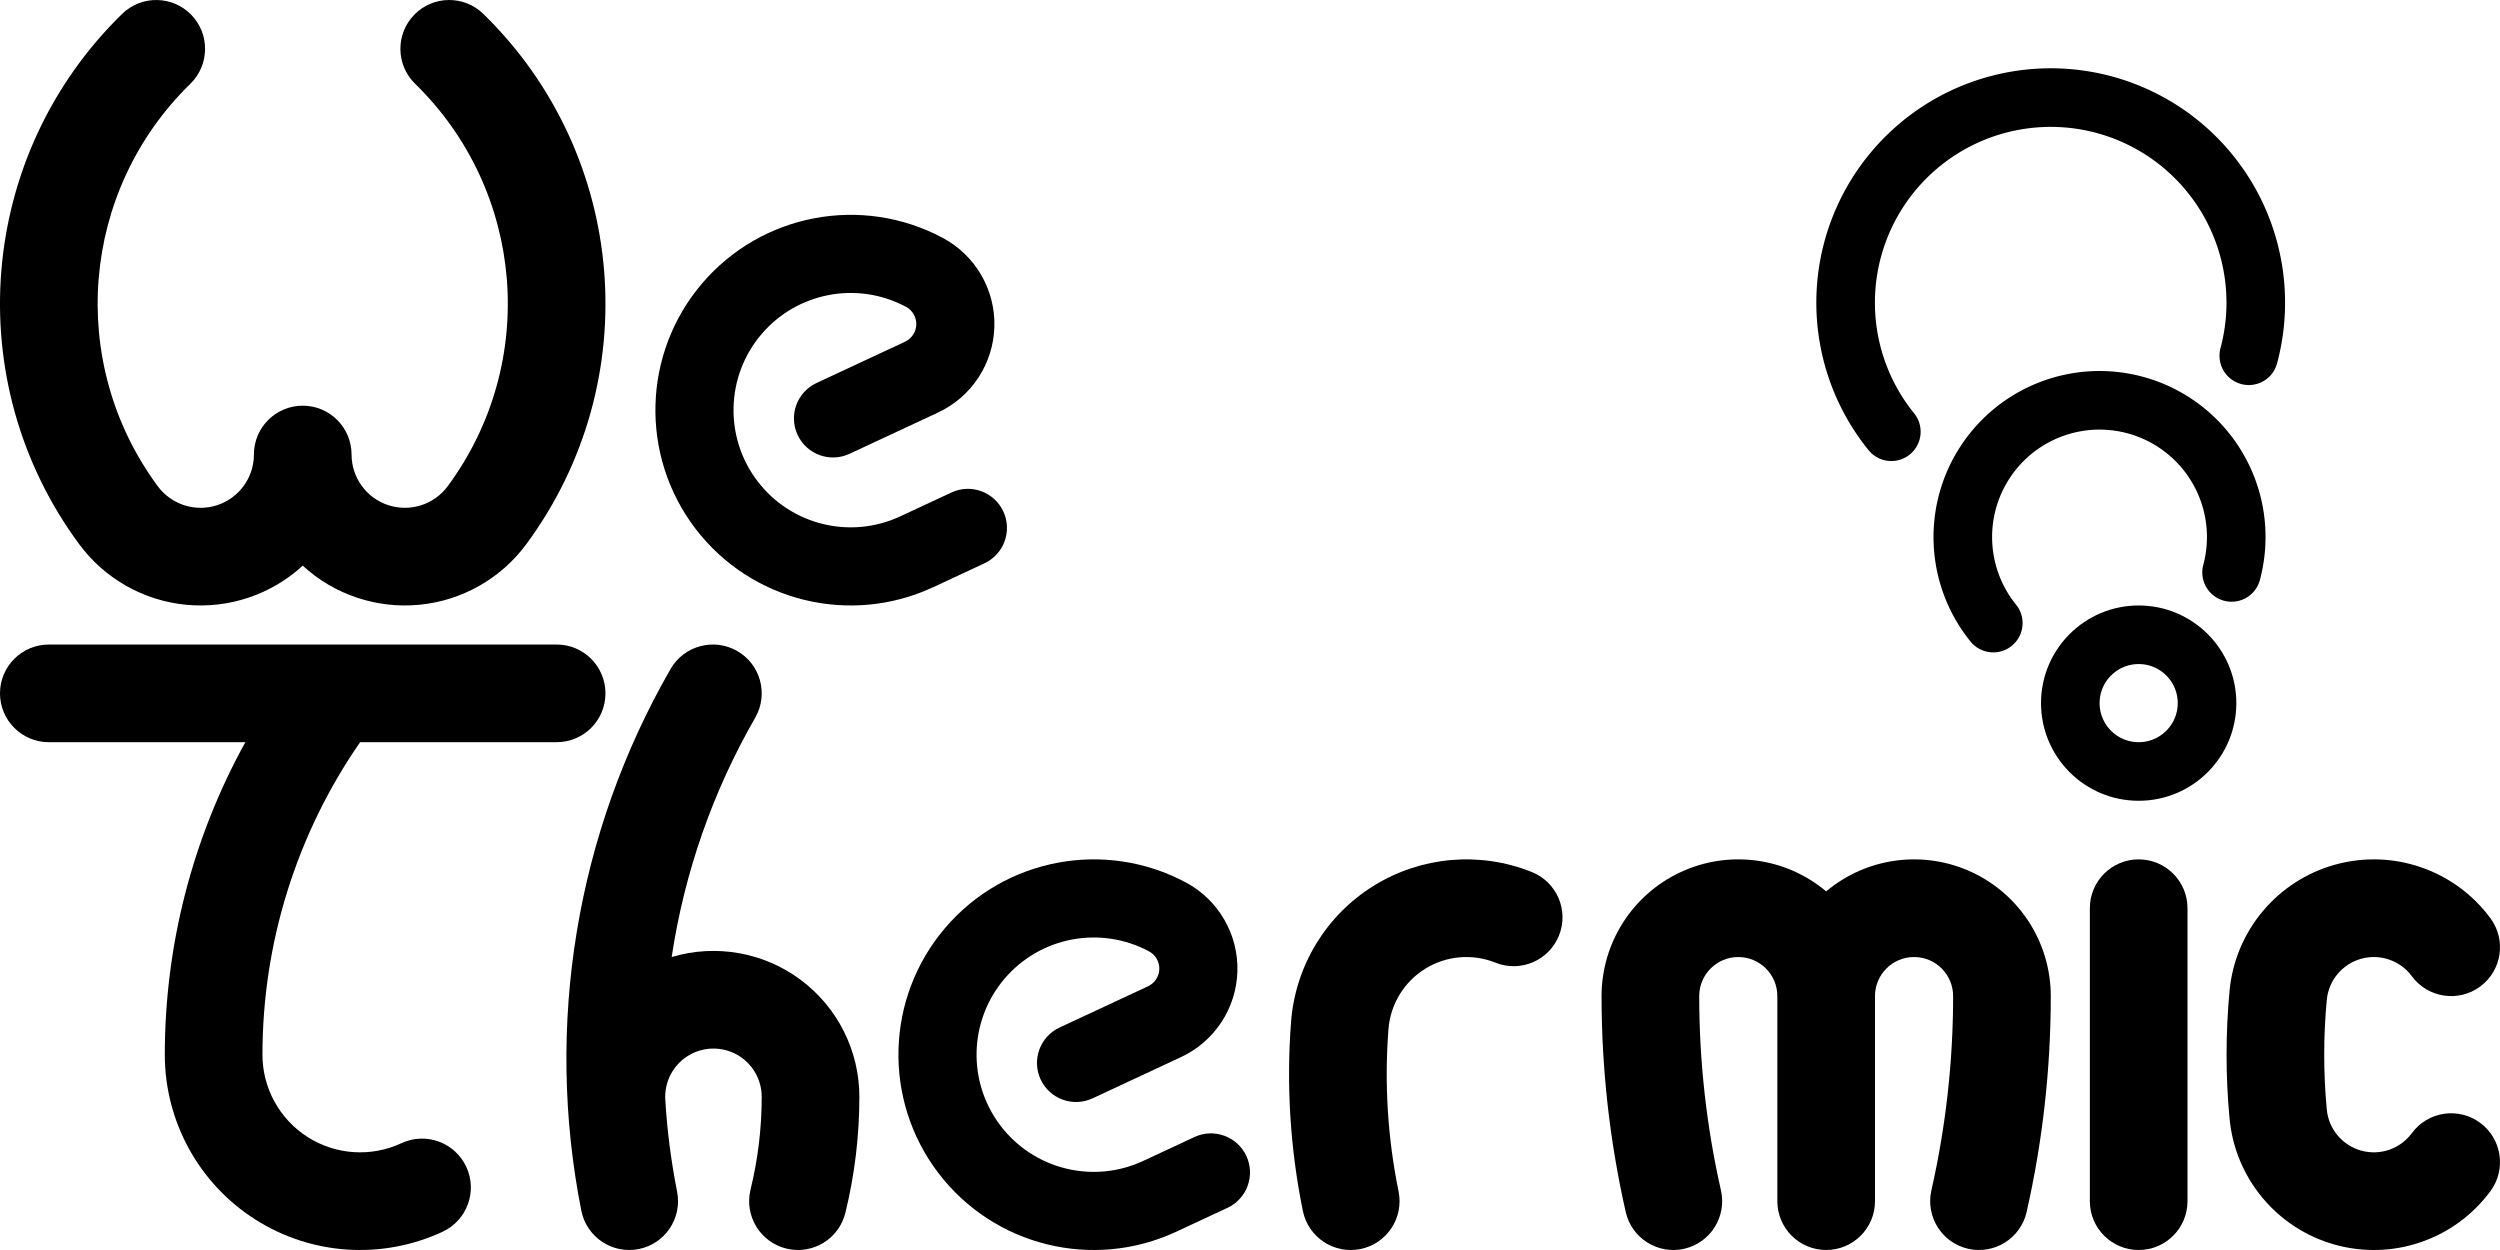 <?xml version="1.0" encoding="UTF-8" standalone="no"?>
<svg
   xmlns:dc="http://purl.org/dc/elements/1.1/"
   xmlns:cc="http://creativecommons.org/ns#"
   xmlns:rdf="http://www.w3.org/1999/02/22-rdf-syntax-ns#"
   xmlns:svg="http://www.w3.org/2000/svg"
   xmlns="http://www.w3.org/2000/svg"
   xmlns:sodipodi="http://sodipodi.sourceforge.net/DTD/sodipodi-0.dtd"
   xmlns:inkscape="http://www.inkscape.org/namespaces/inkscape"
   width="128"
   height="64"
   viewBox="0 0 128 64"
   version="1.1"
   id="svg1126"
   inkscape:version="1.0.2 (e86c870879, 2021-01-15)"
   sodipodi:docname="WeThermic.svg">
  <defs
     id="defs1120" />
  <sodipodi:namedview
     id="base"
     pagecolor="#ffffff"
     bordercolor="#666666"
     borderopacity="1.0"
     inkscape:pageopacity="0.0"
     inkscape:pageshadow="2"
     inkscape:zoom="7.2407734"
     inkscape:cx="61.940897"
     inkscape:cy="33.421844"
     inkscape:document-units="px"
     inkscape:current-layer="layer1"
     showgrid="true"
     inkscape:window-width="1920"
     inkscape:window-height="1023"
     inkscape:window-x="0"
     inkscape:window-y="0"
     inkscape:window-maximized="1"
     inkscape:showpageshadow="2"
     inkscape:pagecheckerboard="0"
     inkscape:deskcolor="#d1d1d1"
     inkscape:document-rotation="0">
    <inkscape:grid
       type="xygrid"
       id="grid1671"
       originx="0"
       originy="0" />
  </sodipodi:namedview>
  <g
     inkscape:label="Layer 1"
     inkscape:groupmode="layer"
     id="layer1">
    <g
       fill="none"
       font-style="normal"
       stroke-width="9.761"
       stroke="#000000"
       font-size="35.278px"
       stroke-linejoin="bevel"
       transform="matrix(0.1,0,0,0.1,64,32)"
       font-weight="400"
       stroke-linecap="round"
       stroke-opacity="1"
       font-family="Sans"
       id="g181"
       style="fill:none;fill-opacity:1;fill-rule:evenodd;stroke:#000000;stroke-width:1.001;stroke-dasharray:none;stroke-opacity:1" />
    <g
       fill="none"
       font-style="normal"
       stroke-width="9.761"
       stroke="#000000"
       font-size="35.278px"
       stroke-linejoin="bevel"
       transform="matrix(0.1,0,0,0.1,64,32)"
       font-weight="400"
       stroke-linecap="round"
       stroke-opacity="1"
       font-family="Sans"
       id="g185"
       style="fill:none;fill-opacity:1;fill-rule:evenodd;stroke:#000000;stroke-width:1.001;stroke-dasharray:none;stroke-opacity:1" />
    <g
       fill="none"
       font-style="normal"
       stroke-width="9.761"
       stroke="#000000"
       font-size="35.278px"
       stroke-linejoin="bevel"
       transform="matrix(0.1,0,0,0.1,64,32)"
       font-weight="400"
       stroke-linecap="round"
       stroke-opacity="1"
       font-family="Sans"
       id="g193"
       style="fill:none;fill-opacity:1;fill-rule:evenodd;stroke:#000000;stroke-width:1.001;stroke-dasharray:none;stroke-opacity:1" />
    <g
       fill="none"
       font-style="normal"
       stroke-width="9.761"
       stroke="#000000"
       font-size="35.278px"
       stroke-linejoin="bevel"
       transform="matrix(0.1,0,0,0.1,64,32)"
       font-weight="400"
       stroke-linecap="round"
       stroke-opacity="1"
       font-family="Sans"
       id="g197"
       style="fill:none;fill-opacity:1;fill-rule:evenodd;stroke:#000000;stroke-width:1.001;stroke-dasharray:none;stroke-opacity:1" />
    <g
       fill="none"
       font-style="normal"
       stroke-width="9.761"
       stroke="#000000"
       font-size="35.278px"
       stroke-linejoin="bevel"
       transform="matrix(0.1,0,0,0.1,64,32)"
       font-weight="400"
       stroke-linecap="round"
       stroke-opacity="1"
       font-family="Sans"
       id="g201"
       style="fill:none;fill-opacity:1;fill-rule:evenodd;stroke:#000000;stroke-width:1.001;stroke-dasharray:none;stroke-opacity:1" />
    <g
       fill="none"
       font-style="normal"
       stroke-width="9.761"
       stroke="#000000"
       font-size="35.278px"
       stroke-linejoin="bevel"
       transform="matrix(0.1,0,0,0.1,64,32)"
       font-weight="400"
       stroke-linecap="round"
       stroke-opacity="1"
       font-family="Sans"
       id="g205"
       style="fill:none;fill-opacity:1;fill-rule:evenodd;stroke:#000000;stroke-width:1.001;stroke-dasharray:none;stroke-opacity:1" />
    <g
       fill="none"
       font-style="normal"
       stroke-width="9.761"
       stroke="#000000"
       font-size="35.278px"
       stroke-linejoin="bevel"
       transform="matrix(0.1,0,0,0.1,64,32)"
       font-weight="400"
       stroke-linecap="round"
       stroke-opacity="1"
       font-family="Sans"
       id="g209"
       style="fill:none;fill-opacity:1;fill-rule:evenodd;stroke:#000000;stroke-width:1.001;stroke-dasharray:none;stroke-opacity:1" />
    <g
       fill="none"
       font-style="normal"
       stroke-width="9.761"
       stroke="#000000"
       font-size="35.278px"
       stroke-linejoin="bevel"
       transform="matrix(0.1,0,0,0.1,64,32)"
       font-weight="400"
       stroke-linecap="round"
       stroke-opacity="1"
       font-family="Sans"
       id="g213"
       style="fill:none;fill-opacity:1;fill-rule:evenodd;stroke:#000000;stroke-width:1.001;stroke-dasharray:none;stroke-opacity:1" />
    <g
       fill="none"
       font-style="normal"
       stroke-width="9.761"
       stroke="#000000"
       font-size="35.278px"
       stroke-linejoin="bevel"
       transform="matrix(0.1,0,0,0.1,64,32)"
       font-weight="400"
       stroke-linecap="round"
       stroke-opacity="1"
       font-family="Sans"
       id="g217"
       style="fill:none;fill-opacity:1;fill-rule:evenodd;stroke:#000000;stroke-width:1.001;stroke-dasharray:none;stroke-opacity:1" />
    <g
       fill="none"
       font-style="normal"
       stroke-width="9.761"
       stroke="#000000"
       font-size="35.278px"
       stroke-linejoin="bevel"
       transform="matrix(0.1,0,0,0.1,64,32)"
       font-weight="400"
       stroke-linecap="round"
       stroke-opacity="1"
       font-family="Sans"
       id="g221"
       style="fill:none;fill-opacity:1;fill-rule:evenodd;stroke:#000000;stroke-width:1.001;stroke-dasharray:none;stroke-opacity:1" />
    <g
       fill="none"
       font-style="normal"
       stroke-width="9.761"
       stroke="#000000"
       font-size="35.278px"
       stroke-linejoin="bevel"
       transform="matrix(0.1,0,0,0.1,64,32)"
       font-weight="400"
       stroke-linecap="round"
       stroke-opacity="1"
       font-family="Sans"
       id="g225"
       style="fill:none;fill-opacity:1;fill-rule:evenodd;stroke:#000000;stroke-width:1.001;stroke-dasharray:none;stroke-opacity:1" />
    <g
       fill="none"
       font-style="normal"
       stroke-width="9.761"
       stroke="#000000"
       font-size="35.278px"
       stroke-linejoin="bevel"
       transform="matrix(0.1,0,0,0.1,64,32)"
       font-weight="400"
       stroke-linecap="round"
       stroke-opacity="1"
       font-family="Sans"
       id="g229"
       style="fill:none;fill-opacity:1;fill-rule:evenodd;stroke:#000000;stroke-width:1.001;stroke-dasharray:none;stroke-opacity:1" />
    <g
       fill="none"
       font-style="normal"
       stroke-width="9.761"
       stroke="#000000"
       font-size="35.278px"
       stroke-linejoin="bevel"
       transform="matrix(0.1,0,0,0.1,64,32)"
       font-weight="400"
       stroke-linecap="round"
       stroke-opacity="1"
       font-family="Sans"
       id="g237"
       style="fill:none;fill-opacity:1;fill-rule:evenodd;stroke:#000000;stroke-width:1.001;stroke-dasharray:none;stroke-opacity:1" />
    <g
       fill="none"
       font-style="normal"
       stroke-width="9.761"
       stroke="#000000"
       font-size="35.278px"
       stroke-linejoin="bevel"
       transform="matrix(0.1,0,0,0.1,64,32)"
       font-weight="400"
       stroke-linecap="round"
       stroke-opacity="1"
       font-family="Sans"
       id="g241"
       style="fill:none;fill-opacity:1;fill-rule:evenodd;stroke:#000000;stroke-width:1.001;stroke-dasharray:none;stroke-opacity:1" />
    <g
       fill="none"
       font-style="normal"
       stroke-width="9.761"
       stroke="#000000"
       font-size="35.278px"
       stroke-linejoin="bevel"
       transform="matrix(0.1,0,0,0.1,64,32)"
       font-weight="400"
       stroke-linecap="round"
       stroke-opacity="1"
       font-family="Sans"
       id="g245"
       style="fill:none;fill-opacity:1;fill-rule:evenodd;stroke:#000000;stroke-width:1.001;stroke-dasharray:none;stroke-opacity:1" />
    <g
       fill="none"
       font-style="normal"
       stroke-width="9.761"
       stroke="#000000"
       font-size="35.278px"
       stroke-linejoin="bevel"
       transform="matrix(0.1,0,0,0.1,64,32)"
       font-weight="400"
       stroke-linecap="round"
       stroke-opacity="1"
       font-family="Sans"
       id="g249"
       style="fill:none;fill-opacity:1;fill-rule:evenodd;stroke:#000000;stroke-width:1.001;stroke-dasharray:none;stroke-opacity:1" />
    <g
       fill="none"
       font-style="normal"
       stroke-width="9.761"
       stroke="#000000"
       font-size="35.278px"
       stroke-linejoin="bevel"
       transform="matrix(0.1,0,0,0.1,64,32)"
       font-weight="400"
       stroke-linecap="round"
       stroke-opacity="1"
       font-family="Sans"
       id="g253"
       style="fill:none;fill-opacity:1;fill-rule:evenodd;stroke:#000000;stroke-width:1.001;stroke-dasharray:none;stroke-opacity:1" />
    <g
       fill="none"
       font-style="normal"
       stroke-width="9.761"
       stroke="#000000"
       font-size="35.278px"
       stroke-linejoin="bevel"
       transform="matrix(0.1,0,0,0.1,64,32)"
       font-weight="400"
       stroke-linecap="round"
       stroke-opacity="1"
       font-family="Sans"
       id="g257"
       style="fill:none;fill-opacity:1;fill-rule:evenodd;stroke:#000000;stroke-width:1.001;stroke-dasharray:none;stroke-opacity:1" />
    <g
       fill="none"
       font-style="normal"
       stroke-width="9.761"
       stroke="#000000"
       font-size="35.278px"
       stroke-linejoin="bevel"
       transform="matrix(0.1,0,0,0.1,64,32)"
       font-weight="400"
       stroke-linecap="round"
       stroke-opacity="1"
       font-family="Sans"
       id="g261"
       style="fill:none;fill-opacity:1;fill-rule:evenodd;stroke:#000000;stroke-width:1.001;stroke-dasharray:none;stroke-opacity:1" />
    <g
       fill="none"
       font-style="normal"
       stroke-width="9.761"
       stroke="#000000"
       font-size="35.278px"
       stroke-linejoin="bevel"
       transform="matrix(0.1,0,0,0.1,64,32)"
       font-weight="400"
       stroke-linecap="round"
       stroke-opacity="1"
       font-family="Sans"
       id="g265"
       style="fill:none;fill-opacity:1;fill-rule:evenodd;stroke:#000000;stroke-width:1.001;stroke-dasharray:none;stroke-opacity:1" />
    <g
       fill="none"
       font-style="normal"
       stroke-width="9.761"
       stroke="#000000"
       font-size="35.278px"
       stroke-linejoin="bevel"
       transform="matrix(0.1,0,0,0.1,64,32)"
       font-weight="400"
       stroke-linecap="round"
       stroke-opacity="1"
       font-family="Sans"
       id="g269"
       style="fill:none;fill-opacity:1;fill-rule:evenodd;stroke:#000000;stroke-width:1.001;stroke-dasharray:none;stroke-opacity:1" />
    <g
       fill="none"
       font-style="normal"
       stroke-width="9.761"
       stroke="#000000"
       font-size="35.278px"
       stroke-linejoin="bevel"
       transform="matrix(0.1,0,0,0.1,64,32)"
       font-weight="400"
       stroke-linecap="round"
       stroke-opacity="1"
       font-family="Sans"
       id="g273"
       style="fill:none;fill-opacity:1;fill-rule:evenodd;stroke:#000000;stroke-width:1.001;stroke-dasharray:none;stroke-opacity:1" />
    <g
       fill="none"
       font-style="normal"
       stroke-width="9.761"
       stroke="#000000"
       font-size="35.278px"
       stroke-linejoin="bevel"
       transform="matrix(0.1,0,0,0.1,64,32)"
       font-weight="400"
       stroke-linecap="round"
       stroke-opacity="1"
       font-family="Sans"
       id="g277"
       style="fill:none;fill-opacity:1;fill-rule:evenodd;stroke:#000000;stroke-width:1.001;stroke-dasharray:none;stroke-opacity:1" />
    <g
       fill="none"
       font-style="normal"
       stroke-width="9.761"
       stroke="#000000"
       font-size="35.278px"
       stroke-linejoin="bevel"
       transform="matrix(0.1,0,0,0.1,64,32)"
       font-weight="400"
       stroke-linecap="round"
       stroke-opacity="1"
       font-family="Sans"
       id="g285"
       style="fill:none;fill-opacity:1;fill-rule:evenodd;stroke:#000000;stroke-width:1.001;stroke-dasharray:none;stroke-opacity:1" />
    <g
       fill="none"
       font-style="normal"
       stroke-width="9.761"
       stroke="#000000"
       font-size="35.278px"
       stroke-linejoin="bevel"
       transform="matrix(0.1,0,0,0.1,64,32)"
       font-weight="400"
       stroke-linecap="round"
       stroke-opacity="1"
       font-family="Sans"
       id="g289"
       style="fill:none;fill-opacity:1;fill-rule:evenodd;stroke:#000000;stroke-width:1.001;stroke-dasharray:none;stroke-opacity:1" />
    <g
       fill="none"
       font-style="normal"
       stroke-width="9.761"
       stroke="#000000"
       font-size="35.278px"
       stroke-linejoin="bevel"
       transform="matrix(0.1,0,0,0.1,64,32)"
       font-weight="400"
       stroke-linecap="round"
       stroke-opacity="1"
       font-family="Sans"
       id="g293"
       style="fill:none;fill-opacity:1;fill-rule:evenodd;stroke:#000000;stroke-width:1.001;stroke-dasharray:none;stroke-opacity:1" />
    <g
       fill="none"
       font-style="normal"
       stroke-width="9.761"
       stroke="#000000"
       font-size="35.278px"
       stroke-linejoin="bevel"
       transform="matrix(0.1,0,0,0.1,64,32)"
       font-weight="400"
       stroke-linecap="round"
       stroke-opacity="1"
       font-family="Sans"
       id="g297"
       style="fill:none;fill-opacity:1;fill-rule:evenodd;stroke:#000000;stroke-width:1.001;stroke-dasharray:none;stroke-opacity:1" />
    <g
       fill="none"
       font-style="normal"
       stroke-width="9.761"
       stroke="#000000"
       font-size="35.278px"
       stroke-linejoin="bevel"
       transform="matrix(0.1,0,0,0.1,64,32)"
       font-weight="400"
       stroke-linecap="round"
       stroke-opacity="1"
       font-family="Sans"
       id="g301"
       style="fill:none;fill-opacity:1;fill-rule:evenodd;stroke:#000000;stroke-width:1.001;stroke-dasharray:none;stroke-opacity:1" />
    <g
       fill="none"
       font-style="normal"
       stroke-width="9.761"
       stroke="#000000"
       font-size="35.278px"
       stroke-linejoin="bevel"
       transform="matrix(0.1,0,0,0.1,64,32)"
       font-weight="400"
       stroke-linecap="round"
       stroke-opacity="1"
       font-family="Sans"
       id="g305"
       style="fill:none;fill-opacity:1;fill-rule:evenodd;stroke:#000000;stroke-width:1.001;stroke-dasharray:none;stroke-opacity:1" />
    <g
       fill="none"
       font-style="normal"
       stroke-width="9.761"
       stroke="#000000"
       font-size="35.278px"
       stroke-linejoin="bevel"
       transform="matrix(0.1,0,0,0.1,64,32)"
       font-weight="400"
       stroke-linecap="round"
       stroke-opacity="1"
       font-family="Sans"
       id="g309"
       style="fill:none;fill-opacity:1;fill-rule:evenodd;stroke:#000000;stroke-width:1.001;stroke-dasharray:none;stroke-opacity:1" />
    <g
       fill="none"
       font-style="normal"
       stroke-width="9.761"
       stroke="#000000"
       font-size="35.278px"
       stroke-linejoin="bevel"
       transform="matrix(0.1,0,0,0.1,64,32)"
       font-weight="400"
       stroke-linecap="round"
       stroke-opacity="1"
       font-family="Sans"
       id="g313"
       style="fill:none;fill-opacity:1;fill-rule:evenodd;stroke:#000000;stroke-width:1.001;stroke-dasharray:none;stroke-opacity:1" />
    <g
       fill="none"
       font-style="normal"
       stroke-width="9.761"
       stroke="#000000"
       font-size="35.278px"
       stroke-linejoin="bevel"
       transform="matrix(0.1,0,0,0.1,64,32)"
       font-weight="400"
       stroke-linecap="round"
       stroke-opacity="1"
       font-family="Sans"
       id="g317"
       style="fill:none;fill-opacity:1;fill-rule:evenodd;stroke:#000000;stroke-width:1.001;stroke-dasharray:none;stroke-opacity:1" />
    <g
       fill="none"
       font-style="normal"
       stroke-width="9.761"
       stroke="#000000"
       font-size="35.278px"
       stroke-linejoin="bevel"
       transform="matrix(0.1,0,0,0.1,64,32)"
       font-weight="400"
       stroke-linecap="round"
       stroke-opacity="1"
       font-family="Sans"
       id="g321"
       style="fill:none;fill-opacity:1;fill-rule:evenodd;stroke:#000000;stroke-width:1.001;stroke-dasharray:none;stroke-opacity:1" />
    <g
       fill="none"
       font-style="normal"
       stroke-width="9.761"
       stroke="#000000"
       font-size="35.278px"
       stroke-linejoin="bevel"
       transform="matrix(0.1,0,0,0.1,64,32)"
       font-weight="400"
       stroke-linecap="round"
       stroke-opacity="1"
       font-family="Sans"
       id="g325"
       style="fill:none;fill-opacity:1;fill-rule:evenodd;stroke:#000000;stroke-width:1.001;stroke-dasharray:none;stroke-opacity:1" />
    <g
       fill="none"
       font-style="normal"
       stroke-width="9.761"
       stroke="#000000"
       font-size="35.278px"
       stroke-linejoin="bevel"
       transform="matrix(0.1,0,0,0.1,64,32)"
       font-weight="400"
       stroke-linecap="round"
       stroke-opacity="1"
       font-family="Sans"
       id="g329"
       style="fill:none;fill-opacity:1;fill-rule:evenodd;stroke:#000000;stroke-width:1.001;stroke-dasharray:none;stroke-opacity:1" />
    <g
       fill="none"
       font-style="normal"
       stroke-width="9.761"
       stroke="#000000"
       font-size="35.278px"
       stroke-linejoin="bevel"
       transform="matrix(0.1,0,0,0.1,64,32)"
       font-weight="400"
       stroke-linecap="round"
       stroke-opacity="1"
       font-family="Sans"
       id="g333"
       style="fill:none;fill-opacity:1;fill-rule:evenodd;stroke:#000000;stroke-width:1.001;stroke-dasharray:none;stroke-opacity:1" />
    <g
       fill="none"
       font-style="normal"
       stroke-width="9.761"
       stroke="#000000"
       font-size="35.278px"
       stroke-linejoin="bevel"
       transform="matrix(0.1,0,0,0.1,64,32)"
       font-weight="400"
       stroke-linecap="round"
       stroke-opacity="1"
       font-family="Sans"
       id="g341"
       style="fill:none;fill-opacity:1;fill-rule:evenodd;stroke:#000000;stroke-width:1.001;stroke-dasharray:none;stroke-opacity:1" />
    <g
       fill="none"
       font-style="normal"
       stroke-width="9.761"
       stroke="#000000"
       font-size="35.278px"
       stroke-linejoin="bevel"
       transform="matrix(0.1,0,0,0.1,64,32)"
       font-weight="400"
       stroke-linecap="round"
       stroke-opacity="1"
       font-family="Sans"
       id="g345"
       style="fill:none;fill-opacity:1;fill-rule:evenodd;stroke:#000000;stroke-width:1.001;stroke-dasharray:none;stroke-opacity:1" />
    <g
       fill="none"
       font-style="normal"
       stroke-width="9.761"
       stroke="#000000"
       font-size="35.278px"
       stroke-linejoin="bevel"
       transform="matrix(0.1,0,0,0.1,64,32)"
       font-weight="400"
       stroke-linecap="round"
       stroke-opacity="1"
       font-family="Sans"
       id="g349"
       style="fill:none;fill-opacity:1;fill-rule:evenodd;stroke:#000000;stroke-width:1.001;stroke-dasharray:none;stroke-opacity:1" />
    <g
       fill="none"
       font-style="normal"
       stroke-width="9.761"
       stroke="#000000"
       font-size="35.278px"
       stroke-linejoin="bevel"
       transform="matrix(0.1,0,0,0.1,64,32)"
       font-weight="400"
       stroke-linecap="round"
       stroke-opacity="1"
       font-family="Sans"
       id="g357"
       style="fill:none;fill-opacity:1;fill-rule:evenodd;stroke:#000000;stroke-width:1.001;stroke-dasharray:none;stroke-opacity:1" />
    <g
       fill="none"
       font-style="normal"
       stroke-width="9.761"
       stroke="#000000"
       font-size="35.278px"
       stroke-linejoin="bevel"
       transform="matrix(0.1,0,0,0.1,64,32)"
       font-weight="400"
       stroke-linecap="round"
       stroke-opacity="1"
       font-family="Sans"
       id="g361"
       style="fill:none;fill-opacity:1;fill-rule:evenodd;stroke:#000000;stroke-width:1.001;stroke-dasharray:none;stroke-opacity:1" />
    <g
       fill="none"
       font-style="normal"
       stroke-width="9.761"
       stroke="#000000"
       font-size="35.278px"
       stroke-linejoin="bevel"
       transform="matrix(0.1,0,0,0.1,64,32)"
       font-weight="400"
       stroke-linecap="round"
       stroke-opacity="1"
       font-family="Sans"
       id="g365"
       style="fill:none;fill-opacity:1;fill-rule:evenodd;stroke:#000000;stroke-width:1.001;stroke-dasharray:none;stroke-opacity:1" />
    <g
       fill="none"
       font-style="normal"
       stroke-width="9.761"
       stroke="#000000"
       font-size="35.278px"
       stroke-linejoin="bevel"
       transform="matrix(0.1,0,0,0.1,64,32)"
       font-weight="400"
       stroke-linecap="round"
       stroke-opacity="1"
       font-family="Sans"
       id="g369"
       style="fill:none;fill-opacity:1;fill-rule:evenodd;stroke:#000000;stroke-width:1.001;stroke-dasharray:none;stroke-opacity:1" />
    <g
       fill="none"
       font-style="normal"
       stroke-width="9.761"
       stroke="#000000"
       font-size="35.278px"
       stroke-linejoin="bevel"
       transform="matrix(0.1,0,0,0.1,64,32)"
       font-weight="400"
       stroke-linecap="round"
       stroke-opacity="1"
       font-family="Sans"
       id="g373"
       style="fill:none;fill-opacity:1;fill-rule:evenodd;stroke:#000000;stroke-width:1.001;stroke-dasharray:none;stroke-opacity:1" />
    <g
       fill="none"
       font-style="normal"
       stroke-width="9.761"
       stroke="#000000"
       font-size="35.278px"
       stroke-linejoin="bevel"
       transform="matrix(0.1,0,0,0.1,64,32)"
       font-weight="400"
       stroke-linecap="round"
       stroke-opacity="1"
       font-family="Sans"
       id="g377"
       style="fill:none;fill-opacity:1;fill-rule:evenodd;stroke:#000000;stroke-width:1.001;stroke-dasharray:none;stroke-opacity:1" />
    <g
       fill="none"
       font-style="normal"
       stroke-width="9.761"
       stroke="#000000"
       font-size="35.278px"
       stroke-linejoin="bevel"
       transform="matrix(0.1,0,0,0.1,64,32)"
       font-weight="400"
       stroke-linecap="round"
       stroke-opacity="1"
       font-family="Sans"
       id="g381"
       style="fill:none;fill-opacity:1;fill-rule:evenodd;stroke:#000000;stroke-width:1.001;stroke-dasharray:none;stroke-opacity:1" />
    <g
       fill="none"
       font-style="normal"
       stroke-width="9.761"
       stroke="#000000"
       font-size="35.278px"
       stroke-linejoin="bevel"
       transform="matrix(0.1,0,0,0.1,64,32)"
       font-weight="400"
       stroke-linecap="round"
       stroke-opacity="1"
       font-family="Sans"
       id="g389"
       style="fill:none;fill-opacity:1;fill-rule:evenodd;stroke:#000000;stroke-width:1.001;stroke-dasharray:none;stroke-opacity:1" />
    <g
       fill="none"
       font-style="normal"
       stroke-width="9.761"
       stroke="#000000"
       font-size="35.278px"
       stroke-linejoin="bevel"
       transform="matrix(0.1,0,0,0.1,64,32)"
       font-weight="400"
       stroke-linecap="round"
       stroke-opacity="1"
       font-family="Sans"
       id="g393"
       style="fill:none;fill-opacity:1;fill-rule:evenodd;stroke:#000000;stroke-width:1.001;stroke-dasharray:none;stroke-opacity:1" />
    <g
       fill="none"
       font-style="normal"
       stroke-width="9.761"
       stroke="#000000"
       font-size="35.278px"
       stroke-linejoin="bevel"
       transform="matrix(0.1,0,0,0.1,64,32)"
       font-weight="400"
       stroke-linecap="round"
       stroke-opacity="1"
       font-family="Sans"
       id="g397"
       style="fill:none;fill-opacity:1;fill-rule:evenodd;stroke:#000000;stroke-width:1.001;stroke-dasharray:none;stroke-opacity:1" />
    <g
       fill="none"
       font-style="normal"
       stroke-width="9.761"
       stroke="#000000"
       font-size="35.278px"
       stroke-linejoin="bevel"
       transform="matrix(0.1,0,0,0.1,64,32)"
       font-weight="400"
       stroke-linecap="round"
       stroke-opacity="1"
       font-family="Sans"
       id="g401"
       style="fill:none;fill-opacity:1;fill-rule:evenodd;stroke:#000000;stroke-width:1.001;stroke-dasharray:none;stroke-opacity:1" />
    <g
       fill="none"
       font-style="normal"
       stroke-width="9.761"
       stroke="#000000"
       font-size="35.278px"
       stroke-linejoin="bevel"
       transform="matrix(0.1,0,0,0.1,64,32)"
       font-weight="400"
       stroke-linecap="round"
       stroke-opacity="1"
       font-family="Sans"
       id="g405"
       style="fill:none;fill-opacity:1;fill-rule:evenodd;stroke:#000000;stroke-width:1.001;stroke-dasharray:none;stroke-opacity:1" />
    <g
       fill="none"
       font-style="normal"
       stroke-width="9.761"
       stroke="#000000"
       font-size="35.278px"
       stroke-linejoin="bevel"
       transform="matrix(0.1,0,0,0.1,64,32)"
       font-weight="400"
       stroke-linecap="round"
       stroke-opacity="1"
       font-family="Sans"
       id="g409"
       style="fill:none;fill-opacity:1;fill-rule:evenodd;stroke:#000000;stroke-width:1.001;stroke-dasharray:none;stroke-opacity:1" />
    <g
       fill="none"
       font-style="normal"
       stroke-width="9.761"
       stroke="#000000"
       font-size="35.278px"
       stroke-linejoin="bevel"
       transform="matrix(0.1,0,0,0.1,64,32)"
       font-weight="400"
       stroke-linecap="round"
       stroke-opacity="1"
       font-family="Sans"
       id="g413"
       style="fill:none;fill-opacity:1;fill-rule:evenodd;stroke:#000000;stroke-width:1.001;stroke-dasharray:none;stroke-opacity:1" />
    <g
       fill="none"
       font-style="normal"
       stroke-width="9.761"
       stroke="#000000"
       font-size="35.278px"
       stroke-linejoin="bevel"
       transform="matrix(0.1,0,0,0.1,64,32)"
       font-weight="400"
       stroke-linecap="round"
       stroke-opacity="1"
       font-family="Sans"
       id="g417"
       style="fill:none;fill-opacity:1;fill-rule:evenodd;stroke:#000000;stroke-width:1.001;stroke-dasharray:none;stroke-opacity:1" />
    <g
       fill="none"
       font-style="normal"
       stroke-width="9.761"
       stroke="#000000"
       font-size="35.278px"
       stroke-linejoin="bevel"
       transform="matrix(0.1,0,0,0.1,64,32)"
       font-weight="400"
       stroke-linecap="round"
       stroke-opacity="1"
       font-family="Sans"
       id="g421"
       style="fill:none;fill-opacity:1;fill-rule:evenodd;stroke:#000000;stroke-width:1.001;stroke-dasharray:none;stroke-opacity:1" />
    <g
       fill="none"
       font-style="normal"
       stroke-width="9.761"
       stroke="#000000"
       font-size="35.278px"
       stroke-linejoin="bevel"
       transform="matrix(0.1,0,0,0.1,64,32)"
       font-weight="400"
       stroke-linecap="round"
       stroke-opacity="1"
       font-family="Sans"
       id="g425"
       style="fill:none;fill-opacity:1;fill-rule:evenodd;stroke:#000000;stroke-width:1.001;stroke-dasharray:none;stroke-opacity:1" />
    <g
       fill="none"
       font-style="normal"
       stroke-width="9.761"
       stroke="#000000"
       font-size="35.278px"
       stroke-linejoin="bevel"
       transform="matrix(0.1,0,0,0.1,64,32)"
       font-weight="400"
       stroke-linecap="round"
       stroke-opacity="1"
       font-family="Sans"
       id="g429"
       style="fill:none;fill-opacity:1;fill-rule:evenodd;stroke:#000000;stroke-width:1.001;stroke-dasharray:none;stroke-opacity:1" />
    <g
       fill="none"
       font-style="normal"
       stroke-width="9.761"
       stroke="#000000"
       font-size="35.278px"
       stroke-linejoin="bevel"
       transform="matrix(0.1,0,0,0.1,64,32)"
       font-weight="400"
       stroke-linecap="round"
       stroke-opacity="1"
       font-family="Sans"
       id="g433"
       style="fill:none;fill-opacity:1;fill-rule:evenodd;stroke:#000000;stroke-width:1.001;stroke-dasharray:none;stroke-opacity:1" />
    <g
       fill="none"
       font-style="normal"
       stroke-width="9.761"
       stroke="#000000"
       font-size="35.278px"
       stroke-linejoin="bevel"
       transform="matrix(0.1,0,0,0.1,64,32)"
       font-weight="400"
       stroke-linecap="round"
       stroke-opacity="1"
       font-family="Sans"
       id="g437"
       style="fill:none;fill-opacity:1;fill-rule:evenodd;stroke:#000000;stroke-width:1.001;stroke-dasharray:none;stroke-opacity:1" />
    <g
       fill="none"
       font-style="normal"
       stroke-width="9.761"
       stroke="#000000"
       font-size="35.278px"
       stroke-linejoin="bevel"
       transform="matrix(0.1,0,0,0.1,64,32)"
       font-weight="400"
       stroke-linecap="round"
       stroke-opacity="1"
       font-family="Sans"
       id="g445"
       style="fill:none;fill-opacity:1;fill-rule:evenodd;stroke:#000000;stroke-width:1.001;stroke-dasharray:none;stroke-opacity:1" />
    <g
       fill="none"
       font-style="normal"
       stroke-width="9.761"
       stroke="#000000"
       font-size="35.278px"
       stroke-linejoin="bevel"
       transform="matrix(0.1,0,0,0.1,64,32)"
       font-weight="400"
       stroke-linecap="round"
       stroke-opacity="1"
       font-family="Sans"
       id="g449"
       style="fill:none;fill-opacity:1;fill-rule:evenodd;stroke:#000000;stroke-width:1.001;stroke-dasharray:none;stroke-opacity:1" />
    <g
       fill="none"
       font-style="normal"
       stroke-width="9.761"
       stroke="#000000"
       font-size="35.278px"
       stroke-linejoin="bevel"
       transform="matrix(0.1,0,0,0.1,64,32)"
       font-weight="400"
       stroke-linecap="round"
       stroke-opacity="1"
       font-family="Sans"
       id="g453"
       style="fill:none;fill-opacity:1;fill-rule:evenodd;stroke:#000000;stroke-width:1.001;stroke-dasharray:none;stroke-opacity:1" />
    <g
       fill="none"
       font-style="normal"
       stroke-width="9.761"
       stroke="#000000"
       font-size="35.278px"
       stroke-linejoin="bevel"
       transform="matrix(0.1,0,0,0.1,64,32)"
       font-weight="400"
       stroke-linecap="round"
       stroke-opacity="1"
       font-family="Sans"
       id="g457"
       style="fill:none;fill-opacity:1;fill-rule:evenodd;stroke:#000000;stroke-width:1.001;stroke-dasharray:none;stroke-opacity:1" />
    <g
       fill="none"
       font-style="normal"
       stroke-width="9.761"
       stroke="#000000"
       font-size="35.278px"
       stroke-linejoin="bevel"
       transform="matrix(0.1,0,0,0.1,64,32)"
       font-weight="400"
       stroke-linecap="round"
       stroke-opacity="1"
       font-family="Sans"
       id="g461"
       style="fill:none;fill-opacity:1;fill-rule:evenodd;stroke:#000000;stroke-width:1.001;stroke-dasharray:none;stroke-opacity:1" />
    <g
       fill="none"
       font-style="normal"
       stroke-width="9.761"
       stroke="#000000"
       font-size="35.278px"
       stroke-linejoin="bevel"
       transform="matrix(0.1,0,0,0.1,64,32)"
       font-weight="400"
       stroke-linecap="round"
       stroke-opacity="1"
       font-family="Sans"
       id="g465"
       style="fill:none;fill-opacity:1;fill-rule:evenodd;stroke:#000000;stroke-width:1.001;stroke-dasharray:none;stroke-opacity:1" />
    <g
       fill="none"
       font-style="normal"
       stroke-width="9.761"
       stroke="#000000"
       font-size="35.278px"
       stroke-linejoin="bevel"
       transform="matrix(0.1,0,0,0.1,64,32)"
       font-weight="400"
       stroke-linecap="round"
       stroke-opacity="1"
       font-family="Sans"
       id="g473"
       style="fill:none;fill-opacity:1;fill-rule:evenodd;stroke:#000000;stroke-width:1.001;stroke-dasharray:none;stroke-opacity:1" />
    <g
       fill="none"
       font-style="normal"
       stroke-width="9.761"
       stroke="#000000"
       font-size="35.278px"
       stroke-linejoin="bevel"
       transform="matrix(0.1,0,0,0.1,64,32)"
       font-weight="400"
       stroke-linecap="round"
       stroke-opacity="1"
       font-family="Sans"
       id="g481"
       style="fill:none;fill-opacity:1;fill-rule:evenodd;stroke:#000000;stroke-width:1.001;stroke-dasharray:none;stroke-opacity:1" />
    <g
       fill="none"
       font-style="normal"
       stroke-width="9.761"
       stroke="#000000"
       font-size="35.278px"
       stroke-linejoin="bevel"
       transform="matrix(0.1,0,0,0.1,64,32)"
       font-weight="400"
       stroke-linecap="round"
       stroke-opacity="1"
       font-family="Sans"
       id="g485"
       style="fill:none;fill-opacity:1;fill-rule:evenodd;stroke:#000000;stroke-width:1.001;stroke-dasharray:none;stroke-opacity:1" />
    <g
       fill="none"
       font-style="normal"
       stroke-width="9.761"
       stroke="#000000"
       font-size="35.278px"
       stroke-linejoin="bevel"
       transform="matrix(0.1,0,0,0.1,64,32)"
       font-weight="400"
       stroke-linecap="round"
       stroke-opacity="1"
       font-family="Sans"
       id="g489"
       style="fill:none;fill-opacity:1;fill-rule:evenodd;stroke:#000000;stroke-width:1.001;stroke-dasharray:none;stroke-opacity:1" />
    <g
       fill="none"
       font-style="normal"
       stroke-width="9.761"
       stroke="#000000"
       font-size="35.278px"
       stroke-linejoin="bevel"
       transform="matrix(0.1,0,0,0.1,64,32)"
       font-weight="400"
       stroke-linecap="round"
       stroke-opacity="1"
       font-family="Sans"
       id="g497"
       style="fill:none;fill-opacity:1;fill-rule:evenodd;stroke:#000000;stroke-width:1.001;stroke-dasharray:none;stroke-opacity:1" />
    <g
       fill="none"
       font-style="normal"
       stroke-width="9.761"
       stroke="#000000"
       font-size="35.278px"
       stroke-linejoin="bevel"
       transform="matrix(0.1,0,0,0.1,64,32)"
       font-weight="400"
       stroke-linecap="round"
       stroke-opacity="1"
       font-family="Sans"
       id="g501"
       style="fill:none;fill-opacity:1;fill-rule:evenodd;stroke:#000000;stroke-width:1.001;stroke-dasharray:none;stroke-opacity:1" />
    <g
       fill="none"
       font-style="normal"
       stroke-width="9.761"
       stroke="#000000"
       font-size="35.278px"
       stroke-linejoin="bevel"
       transform="matrix(0.1,0,0,0.1,64,32)"
       font-weight="400"
       stroke-linecap="round"
       stroke-opacity="1"
       font-family="Sans"
       id="g505"
       style="fill:none;fill-opacity:1;fill-rule:evenodd;stroke:#000000;stroke-width:1.001;stroke-dasharray:none;stroke-opacity:1" />
    <g
       fill="none"
       font-style="normal"
       stroke-width="9.761"
       stroke="#000000"
       font-size="35.278px"
       stroke-linejoin="bevel"
       transform="matrix(0.1,0,0,0.1,64,32)"
       font-weight="400"
       stroke-linecap="round"
       stroke-opacity="1"
       font-family="Sans"
       id="g509"
       style="fill:none;fill-opacity:1;fill-rule:evenodd;stroke:#000000;stroke-width:1.001;stroke-dasharray:none;stroke-opacity:1" />
    <g
       fill="none"
       font-style="normal"
       stroke-width="9.761"
       stroke="#000000"
       font-size="35.278px"
       stroke-linejoin="bevel"
       transform="matrix(0.1,0,0,0.1,64,32)"
       font-weight="400"
       stroke-linecap="round"
       stroke-opacity="1"
       font-family="Sans"
       id="g189"
       style="fill:#000000;fill-opacity:1;fill-rule:evenodd;stroke:none;stroke-width:1.001;stroke-dasharray:none;stroke-opacity:1">
      <path
         vector-effect="none"
         fill-rule="evenodd"
         d="m -544.684,-10.355 c 21.834,2.099 43.531,-5.178 59.684,-20.018 16.153,14.839 37.85,22.117 59.684,20.018 21.834,-2.099 41.748,-13.376 54.778,-31.021 61.512,-83.298 52.118,-199.213 -22.005,-271.52 -9.883,-9.641 -25.711,-9.444 -35.353,0.439 -9.641,9.883 -9.444,25.711 0.439,35.353 56.244,54.865 63.372,142.82 16.697,206.026 -7,9.479 -19.293,13.394 -30.485,9.709 C -452.437,-65.053 -460,-75.505 -460,-87.288 c 0,-13.807 -11.193,-25 -25,-25 -13.807,0 -25,11.193 -25,25 0,11.783 -7.563,22.235 -18.755,25.92 -11.192,3.685 -23.485,-0.231 -30.485,-9.709 v 0 c -46.675,-63.206 -39.547,-151.161 16.697,-206.026 v 0 c 9.883,-9.642 10.08,-25.47 0.439,-35.353 -9.642,-9.883 -25.47,-10.08 -35.353,-0.439 v 0 c -74.123,72.307 -83.517,188.222 -22.005,271.52 13.03,17.645 32.944,28.922 54.778,31.021 z"
         id="path187"
         style="fill:#000000;fill-opacity:1;stroke:none;stroke-width:1.001;stroke-dasharray:none;stroke-opacity:1"
         sodipodi:nodetypes="ccscccccccsccccccccccc" />
    </g>
    <g
       fill="none"
       font-style="normal"
       stroke-width="9.761"
       stroke="#000000"
       font-size="35.278px"
       stroke-linejoin="bevel"
       transform="matrix(0.1,0,0,0.1,64,32)"
       font-weight="400"
       stroke-linecap="round"
       stroke-opacity="1"
       font-family="Sans"
       id="g233"
       style="fill:none;fill-opacity:1;fill-rule:evenodd;stroke:#000000;stroke-width:1.001;stroke-dasharray:none;stroke-opacity:1">
      <path
         vector-effect="none"
         fill-rule="evenodd"
         d="m -135.982,-31.582 c 10.011,-4.668 14.342,-16.568 9.674,-26.578 -4.668,-10.011 -16.568,-14.342 -26.579,-9.674 l -26.19,12.213 c -25.572,11.924 -55.998,4.42 -73.092,-18.028 -17.095,-22.448 -16.239,-53.773 2.056,-75.254 18.294,-21.481 49.084,-27.313 73.967,-14.01 3.34,1.786 5.385,5.306 5.282,9.092 -0.104,3.786 -2.338,7.189 -5.771,8.79 l -45.315,21.131 c -10.011,4.668 -14.342,16.568 -9.674,26.578 4.668,10.011 16.568,14.342 26.579,9.674 l 45.315,-21.131 c 17.164,-8.003 28.333,-25.018 28.851,-43.949 0.517,-18.932 -9.706,-36.531 -26.408,-45.46 -41.471,-22.172 -92.788,-12.452 -123.279,23.349 -30.491,35.802 -31.917,88.011 -3.426,125.424 28.49,37.413 79.199,49.92 121.819,30.046 z"
         id="path231"
         style="fill:#000000;fill-opacity:1;stroke:none;stroke-width:1.001;stroke-dasharray:none;stroke-opacity:1"
         sodipodi:nodetypes="csccccccccccccccccc" />
    </g>
    <g
       fill="none"
       font-style="normal"
       stroke-width="9.761"
       stroke="#000000"
       font-size="35.278px"
       stroke-linejoin="bevel"
       transform="matrix(0.1,0,0,0.1,64,32)"
       font-weight="400"
       stroke-linecap="round"
       stroke-opacity="1"
       font-family="Sans"
       id="g281"
       style="fill:none;fill-opacity:1;fill-rule:evenodd;stroke:#000000;stroke-width:1.001;stroke-dasharray:none;stroke-opacity:1">
      <path
         vector-effect="none"
         fill-rule="evenodd"
         d="m -514.38,60 c -27.051,48.99 -41.24,104.038 -41.24,160 0,34.172 17.45,65.978 46.27,84.339 28.821,18.361 65.021,20.734 95.992,6.292 12.513,-5.835 17.927,-20.71 12.092,-33.223 -5.835,-12.514 -20.709,-17.928 -33.223,-12.093 -15.485,7.221 -33.586,6.035 -47.996,-3.145 -14.41,-9.181 -23.135,-25.084 -23.135,-42.17 0,-57.178 17.443,-112.996 50,-160 H -355 c 13.807,0 25,-11.193 25,-25 0,-13.807 -11.193,-25 -25,-25 h -260 c -13.807,0 -25,11.193 -25,25 0,13.807 11.193,25 25,25 z"
         id="path279"
         style="fill:#000000;fill-opacity:1;stroke:none;stroke-width:1.001;stroke-dasharray:none;stroke-opacity:1"
         sodipodi:nodetypes="ccccccccccsccscc" />
    </g>
    <g
       fill="none"
       font-style="normal"
       stroke-width="9.761"
       stroke="#000000"
       font-size="35.278px"
       stroke-linejoin="bevel"
       transform="matrix(0.1,0,0,0.1,64,32)"
       font-weight="400"
       stroke-linecap="round"
       stroke-opacity="1"
       font-family="Sans"
       id="g337"
       style="fill:none;fill-opacity:1;fill-rule:evenodd;stroke:#000000;stroke-width:1.001;stroke-dasharray:none;stroke-opacity:1">
      <path
         vector-effect="none"
         fill-rule="evenodd"
         d="m -200,241.578 c 0,-23.602 -11.153,-45.816 -30.082,-59.915 -18.929,-14.098 -43.407,-18.422 -66.021,-11.663 6.494,-43.152 21,-84.709 42.77,-122.528 6.888,-11.966 2.772,-27.251 -9.195,-34.139 -11.966,-6.888 -27.25,-2.772 -34.139,9.194 -48.28,83.872 -64.516,182.404 -45.698,277.333 2.684,13.544 15.84,22.347 29.384,19.662 13.543,-2.685 22.346,-15.841 19.661,-29.384 -3.08,-15.538 -5.102,-31.268 -6.051,-47.08 -0.539,-8.988 3.853,-17.557 11.464,-22.367 7.612,-4.81 17.237,-5.099 25.123,-0.754 7.886,4.345 12.784,12.637 12.784,21.64 0,16.001 -1.92,31.943 -5.719,47.486 -3.278,13.413 4.937,26.943 18.349,30.221 13.413,3.278 26.943,-4.937 30.221,-18.349 4.749,-19.429 7.149,-39.357 7.149,-59.358"
         id="path335"
         style="fill:#000000;fill-opacity:1;stroke:none;stroke-width:1.001;stroke-dasharray:none;stroke-opacity:1"
         sodipodi:nodetypes="cccccccccccsccccc" />
    </g>
    <g
       fill="none"
       font-style="normal"
       stroke-width="9.761"
       stroke="#000000"
       font-size="35.278px"
       stroke-linejoin="bevel"
       transform="matrix(0.1,0,0,0.1,64,32)"
       font-weight="400"
       stroke-linecap="round"
       stroke-opacity="1"
       font-family="Sans"
       id="g353"
       style="fill:none;fill-opacity:1;fill-rule:evenodd;stroke:#000000;stroke-width:1.001;stroke-dasharray:none;stroke-opacity:1">
      <path
         vector-effect="none"
         fill-rule="evenodd"
         d="M -11.548,298.418 C -1.537,293.75 2.794,281.85 -1.874,271.839 -6.542,261.829 -18.442,257.498 -28.452,262.166 l -26.191,12.212 c -25.572,11.925 -55.997,4.421 -73.092,-18.027 -17.094,-22.448 -16.238,-53.773 2.056,-75.254 18.295,-21.481 49.085,-27.313 73.968,-14.01 3.34,1.786 5.385,5.306 5.282,9.092 -0.103,3.786 -2.337,7.189 -5.77,8.79 L -97.515,206.1 c -10.011,4.668 -14.342,16.568 -9.674,26.579 4.668,10.01 16.567,14.341 26.578,9.673 l 45.315,-21.131 c 17.164,-8.003 28.333,-25.018 28.85,-43.949 0.517,-18.932 -9.706,-36.531 -26.408,-45.46 -41.471,-22.172 -92.787,-12.452 -123.278,23.349 -30.491,35.802 -31.918,88.011 -3.427,125.424 28.491,37.413 79.2,49.92 121.82,30.046 z"
         id="path351"
         style="fill:#000000;fill-opacity:1;stroke:none;stroke-width:1.001;stroke-dasharray:none;stroke-opacity:1"
         sodipodi:nodetypes="cccccccscccccsccscc" />
    </g>
    <g
       fill="none"
       font-style="normal"
       stroke-width="9.761"
       stroke="#000000"
       font-size="35.278px"
       stroke-linejoin="bevel"
       transform="matrix(0.1,0,0,0.1,64,32)"
       font-weight="400"
       stroke-linecap="round"
       stroke-opacity="1"
       font-family="Sans"
       id="g385"
       style="fill:none;fill-opacity:1;fill-rule:evenodd;stroke:#000000;stroke-width:1.001;stroke-dasharray:none;stroke-opacity:1">
      <path
         vector-effect="none"
         fill-rule="evenodd"
         d="m 21.037,203.077 c 2.205,-28.579 17.891,-54.399 42.239,-69.525 24.348,-15.126 54.445,-17.75 81.043,-7.065 12.812,5.146 19.026,19.705 13.879,32.517 -5.147,12.812 -19.705,19.026 -32.517,13.879 -11.821,-4.749 -25.198,-3.583 -36.019,3.14 -10.821,6.723 -17.793,18.198 -18.773,30.9 -2.145,27.798 -0.404,55.76 5.172,83.077 2.761,13.528 -5.967,26.733 -19.495,29.495 C 43.038,322.256 29.833,313.528 27.071,300 20.566,268.13 18.535,235.508 21.037,203.077 Z"
         id="path383"
         style="fill:#000000;fill-opacity:1;stroke:none;stroke-width:1.001;stroke-dasharray:none;stroke-opacity:1"
         sodipodi:nodetypes="cscscsccccc" />
    </g>
    <g
       fill="none"
       font-style="normal"
       stroke-width="9.761"
       stroke="#000000"
       font-size="35.278px"
       stroke-linejoin="bevel"
       transform="matrix(0.1,0,0,0.1,64,32)"
       font-weight="400"
       stroke-linecap="round"
       stroke-opacity="1"
       font-family="Sans"
       id="g441"
       style="fill:none;fill-opacity:1;fill-rule:evenodd;stroke:#000000;stroke-width:1.001;stroke-dasharray:none;stroke-opacity:1">
      <path
         vector-effect="none"
         fill-rule="evenodd"
         d="m 222.277,319.382 c -13.466,3.052 -26.856,-5.39 -29.908,-18.856 C 184.149,264.259 180,227.187 180,190 c 0,-27.205 15.763,-51.947 40.42,-63.443 24.657,-11.496 53.741,-7.665 74.58,9.824 20.839,-17.489 49.923,-21.32 74.58,-9.824 24.657,11.496 40.42,36.238 40.42,63.443 0,37.187 -4.149,74.259 -12.369,110.526 -3.052,13.466 -16.442,21.908 -29.908,18.856 -13.465,-3.053 -21.907,-16.443 -18.855,-29.908 C 356.266,256.833 360,223.469 360,190 c 0,-11.046 -8.954,-20 -20,-20 -11.046,0 -20,8.954 -20,20 v 105 c 0,13.807 -11.193,25 -25,25 -13.807,0 -25,-11.193 -25,-25 V 190 c 0,-11.046 -8.954,-20 -20,-20 -11.046,0 -20,8.954 -20,20 0,33.469 3.734,66.833 11.132,99.474 3.052,13.465 -5.39,26.855 -18.855,29.908 z"
         id="path439"
         style="fill:#000000;fill-opacity:1;stroke:none;stroke-width:1.001;stroke-dasharray:none;stroke-opacity:1"
         sodipodi:nodetypes="cccscscccccsccsccsccc" />
    </g>
    <g
       fill="none"
       font-style="normal"
       stroke-width="9.761"
       stroke="#000000"
       font-size="35.278px"
       stroke-linejoin="bevel"
       transform="matrix(0.1,0,0,0.1,64,32)"
       font-weight="400"
       stroke-linecap="round"
       stroke-opacity="1"
       font-family="Sans"
       id="g469"
       style="fill:none;fill-opacity:1;fill-rule:evenodd;stroke:#000000;stroke-width:1.001;stroke-dasharray:none;stroke-opacity:1">
      <path
         vector-effect="none"
         fill-rule="evenodd"
         d="m 455,320 c 13.807,0 25,-11.193 25,-25 V 145 c 0,-13.807 -11.193,-25 -25,-25 -13.807,0 -25,11.193 -25,25 v 150 c 0,13.807 11.193,25 25,25 z"
         id="path467"
         style="fill:#000000;fill-opacity:1;stroke:none;stroke-width:1.001;stroke-dasharray:none;stroke-opacity:1"
         sodipodi:nodetypes="sccsccs" />
    </g>
    <g
       fill="none"
       font-style="normal"
       stroke-width="9.761"
       stroke="#000000"
       font-size="35.278px"
       stroke-linejoin="bevel"
       transform="matrix(0.1,0,0,0.1,64,32)"
       font-weight="400"
       stroke-linecap="round"
       stroke-opacity="1"
       font-family="Sans"
       id="g493"
       style="fill:none;fill-opacity:1;fill-rule:evenodd;stroke:#000000;stroke-width:1.001;stroke-dasharray:none;stroke-opacity:1">
      <path
         vector-effect="none"
         fill-rule="evenodd"
         d="m 555.556,317.296 c 29.65,8.232 61.304,-2.693 79.566,-27.46 8.194,-11.113 5.827,-26.764 -5.286,-34.958 -11.113,-8.194 -26.764,-5.827 -34.958,5.286 -5.955,8.076 -16.277,11.639 -25.946,8.954 -9.669,-2.684 -16.677,-11.058 -17.616,-21.049 -1.755,-18.672 -1.755,-37.466 0,-56.138 0.939,-9.991 7.947,-18.365 17.616,-21.049 9.669,-2.685 19.991,0.878 25.946,8.954 8.194,11.113 23.845,13.48 34.958,5.286 11.113,-8.194 13.48,-23.845 5.286,-34.958 -18.262,-24.767 -49.916,-35.692 -79.566,-27.46 -29.65,8.232 -51.142,33.912 -54.021,64.549 -2.047,21.783 -2.047,43.711 0,65.494 2.879,30.637 24.371,56.317 54.021,64.549 z"
         id="path491"
         style="fill:#000000;fill-opacity:1;stroke:none;stroke-width:1.001;stroke-dasharray:none;stroke-opacity:1"
         sodipodi:nodetypes="scsccccccscsccs" />
    </g>
    <circle
       style="fill:none;stroke:#000000;stroke-width:3;stroke-linecap:round;stroke-linejoin:round;stroke-opacity:1"
       id="path1086"
       cx="109.5"
       cy="36"
       r="3.5" />
    <path
       style="fill:none;stroke:#000000;stroke-width:3;stroke-linecap:round;stroke-linejoin:round;stroke-opacity:1"
       id="path1088"
       sodipodi:type="arc"
       sodipodi:cx="107.49561"
       sodipodi:cy="27.497166"
       sodipodi:rx="6.9997797"
       sodipodi:ry="7.0000229"
       sodipodi:start="2.4609142"
       sodipodi:end="0.26179939"
       sodipodi:arc-type="arc"
       d="m 102.056,31.902 a 7,7 0 0 1 0,-8.811 7,7 0 0 1 8.618,-1.832 7,7 0 0 1 3.583,8.049"
       sodipodi:open="true" />
    <path
       style="fill:none;stroke:#000000;stroke-width:3;stroke-linecap:round;stroke-linejoin:round;stroke-opacity:1"
       id="path1090"
       sodipodi:type="arc"
       sodipodi:cx="104.99583"
       sodipodi:cy="15.497364"
       sodipodi:rx="10.5"
       sodipodi:ry="10.5"
       sodipodi:start="2.4609142"
       sodipodi:end="0.26179939"
       sodipodi:arc-type="arc"
       d="m 96.836,22.105 a 10.5,10.5 0 0 1 0,-13.216 10.5,10.5 0 0 1 12.927,-2.748 10.5,10.5 0 0 1 5.375,12.073"
       sodipodi:open="true" />
  </g>
</svg>
